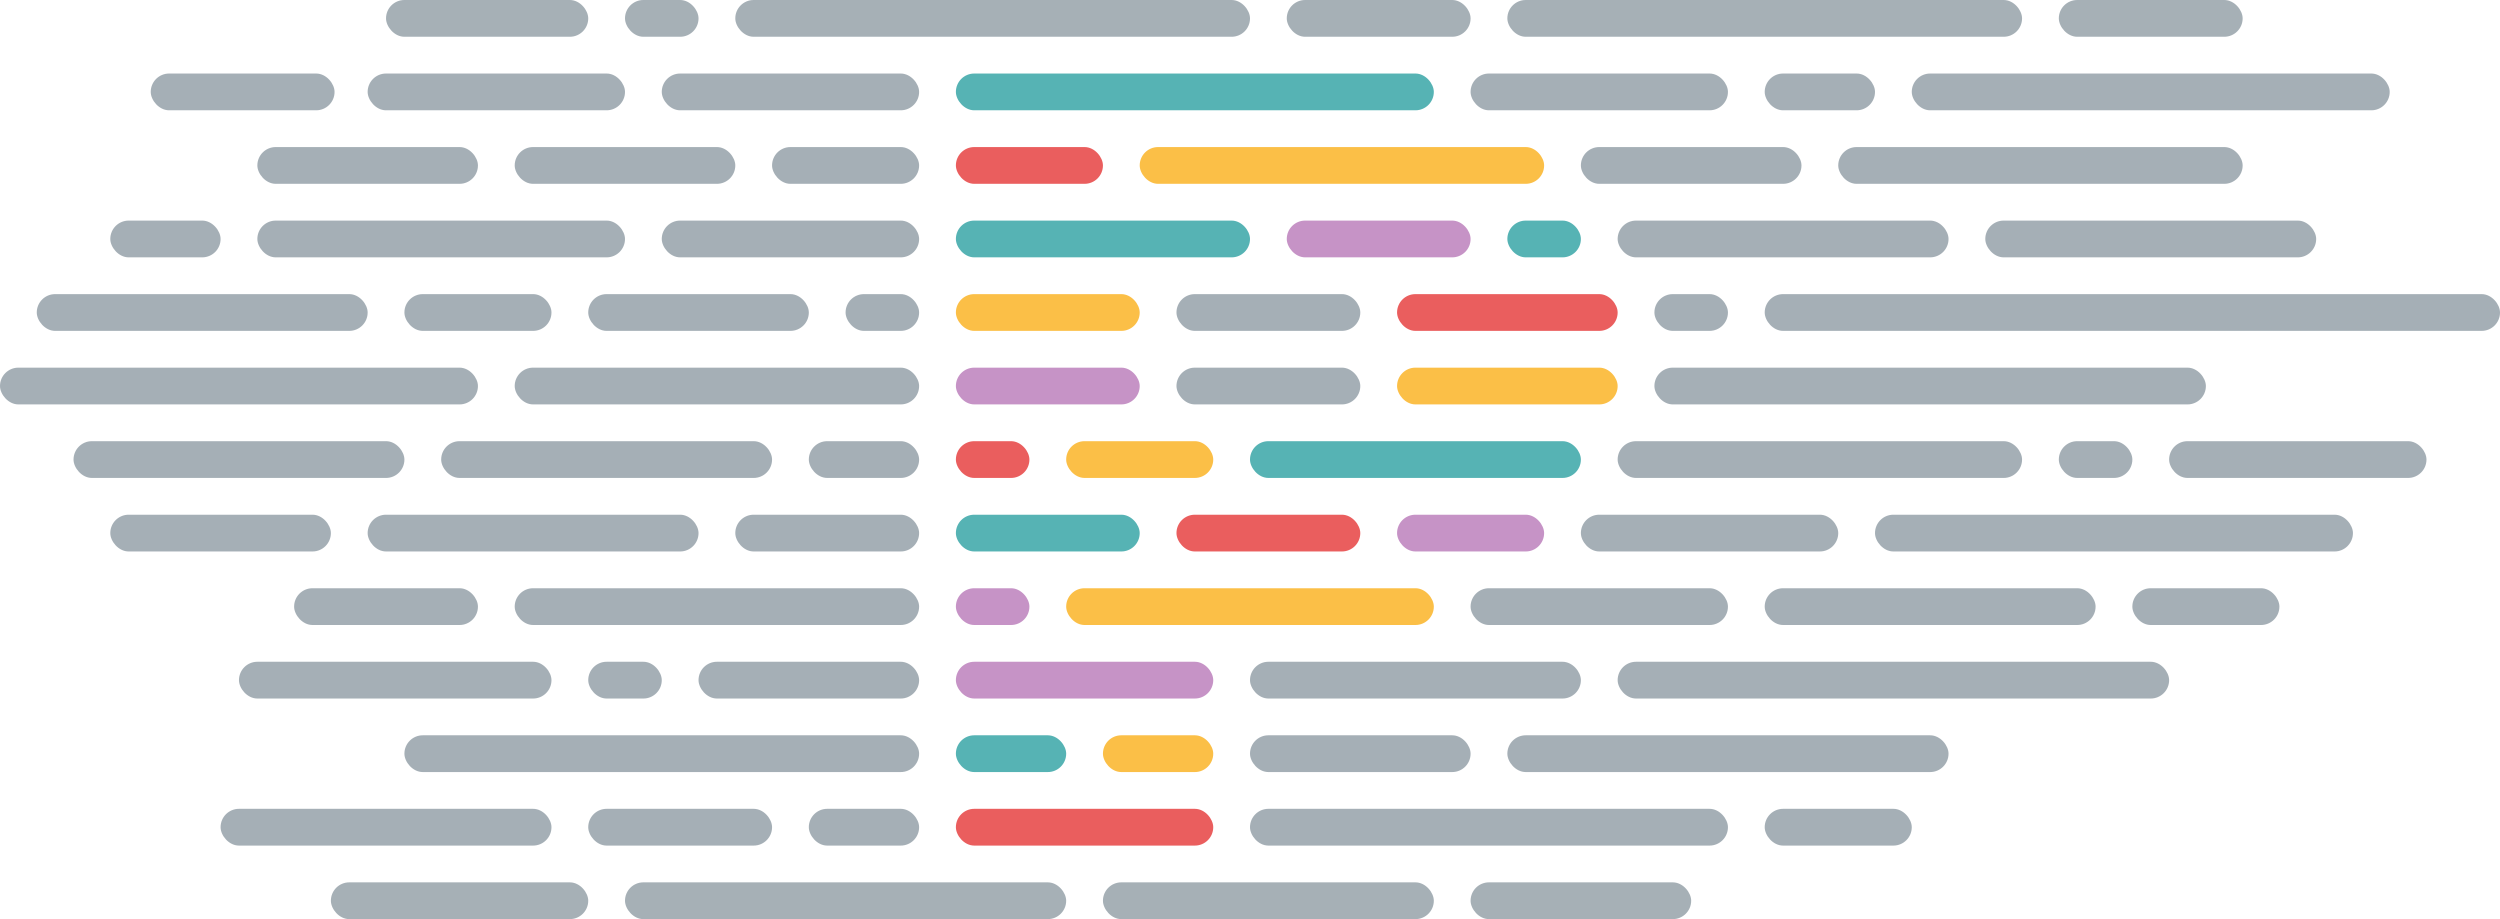 <svg xmlns="http://www.w3.org/2000/svg" xmlns:xlink="http://www.w3.org/1999/xlink" width="680" height="250" version="1.1" viewBox="0 0 680 250"><title>prettier-wide-dark</title><desc>Created with sketchtool.</desc><g id="key" fill="none" fill-rule="evenodd" stroke="none" stroke-width="1"><g id="prettier-wide-dark"><g id="Wide-logo-(Dark)"><g id="line-13" fill="#4D616E" opacity=".5" transform="translate(90, 240)"><rect id="line-13-path-4" width="60" height="10" x="310" y="0" fill-rule="nonzero" rx="5"/><rect id="line-13-path-3" width="90" height="10" x="210" y="0" fill-rule="nonzero" rx="5"/><rect id="line-13-path-2" width="120" height="10" x="80" y="0" fill-rule="nonzero" rx="5"/><rect id="line-13-path-1" width="70" height="10" x="0" y="0" fill-rule="nonzero" rx="5"/></g><g id="line-12" transform="translate(60, 220)"><rect id="line-12-path-6" width="40" height="10" x="420" y="0" fill="#4D616E" fill-rule="nonzero" opacity=".5" rx="5"/><rect id="line-12-path-5" width="130" height="10" x="280" y="0" fill="#4D616E" fill-rule="nonzero" opacity=".5" rx="5"/><rect id="line-12-path-4" width="70" height="10" x="200" y="0" fill="#EA5E5E" fill-rule="nonzero" rx="5"/><rect id="line-12-path-3" width="30" height="10" x="160" y="0" fill="#4D616E" fill-rule="nonzero" opacity=".5" rx="5"/><rect id="line-12-path-2" width="50" height="10" x="100" y="0" fill="#4D616E" fill-rule="nonzero" opacity=".5" rx="5"/><rect id="line-12-path-1" width="90" height="10" x="0" y="0" fill="#4D616E" fill-rule="nonzero" opacity=".5" rx="5"/></g><g id="line-11" transform="translate(110, 200)"><rect id="line-11-path-5" width="120" height="10" x="300" y="0" fill="#4D616E" fill-rule="nonzero" opacity=".5" rx="5"/><rect id="line-11-path-4" width="60" height="10" x="230" y="0" fill="#4D616E" fill-rule="nonzero" opacity=".5" rx="5"/><rect id="line-11-path-3" width="30" height="10" x="190" y="0" fill="#FBBF47" fill-rule="nonzero" rx="5"/><rect id="line-11-path-2" width="30" height="10" x="150" y="0" fill="#56B3B4" fill-rule="nonzero" rx="5"/><rect id="line-11-path-1" width="140" height="10" x="0" y="0" fill="#4D616E" fill-rule="nonzero" opacity=".5" rx="5"/></g><g id="line-10" transform="translate(65, 180)"><rect id="line-10-path-6" width="150" height="10" x="375" y="0" fill="#4D616E" fill-rule="nonzero" opacity=".5" rx="5"/><rect id="line-10-path-5" width="90" height="10" x="275" y="0" fill="#4D616E" fill-rule="nonzero" opacity=".5" rx="5"/><rect id="line-10-path-4" width="60" height="10" x="125" y="0" fill="#4D616E" fill-rule="nonzero" opacity=".5" rx="5"/><rect id="line-10-path-3" width="70" height="10" x="195" y="0" fill="#C693C6" fill-rule="nonzero" rx="5"/><rect id="line-10-path-2" width="20" height="10" x="95" y="0" fill="#4D616E" fill-rule="nonzero" opacity=".5" rx="5"/><rect id="line-10-path-1" width="85" height="10" x="0" y="0" fill="#4D616E" fill-rule="nonzero" opacity=".5" rx="5"/></g><g id="line-9" transform="translate(80, 160)"><rect id="line-9-path-7" width="40" height="10" x="500" y="0" fill="#4D616E" fill-rule="nonzero" opacity=".5" rx="5"/><rect id="line-9-path-6" width="90" height="10" x="400" y="0" fill="#4D616E" fill-rule="nonzero" opacity=".5" rx="5"/><rect id="line-9-path-5" width="70" height="10" x="320" y="0" fill="#4D616E" fill-rule="nonzero" opacity=".5" rx="5"/><rect id="line-9-path-4" width="100" height="10" x="210" y="0" fill="#FBBF47" fill-rule="nonzero" rx="5"/><rect id="line-9-path-3" width="20" height="10" x="180" y="0" fill="#C693C6" fill-rule="nonzero" rx="5"/><rect id="line-9-path-2" width="110" height="10" x="60" y="0" fill="#4D616E" fill-rule="nonzero" opacity=".5" rx="5"/><rect id="line-9-path-1" width="50" height="10" x="0" y="0" fill="#4D616E" fill-rule="nonzero" opacity=".5" rx="5"/></g><g id="line-8" transform="translate(30, 140)"><rect id="line-8-path-8" width="130" height="10" x="480" y="0" fill="#4D616E" fill-rule="nonzero" opacity=".5" rx="5"/><rect id="line-8-path-7" width="70" height="10" x="400" y="0" fill="#4D616E" fill-rule="nonzero" opacity=".5" rx="5"/><rect id="line-8-path-6" width="40" height="10" x="350" y="0" fill="#C693C6" fill-rule="nonzero" rx="5"/><rect id="line-8-path-5" width="50" height="10" x="290" y="0" fill="#EA5E5E" fill-rule="nonzero" rx="5"/><rect id="line-8-path-4" width="50" height="10" x="230" y="0" fill="#56B3B4" fill-rule="nonzero" rx="5"/><rect id="line-8-path-3" width="50" height="10" x="170" y="0" fill="#4D616E" fill-rule="nonzero" opacity=".5" rx="5"/><rect id="line-8-path-2" width="90" height="10" x="70" y="0" fill="#4D616E" fill-rule="nonzero" opacity=".5" rx="5"/><rect id="line-8-path-1" width="60" height="10" x="0" y="0" fill="#4D616E" fill-rule="nonzero" opacity=".5" rx="5"/></g><g id="line-7" transform="translate(20, 120)"><rect id="line-7-path-9" width="70" height="10" x="570" y="0" fill="#4D616E" fill-rule="nonzero" opacity=".5" rx="5"/><rect id="line-7-path-8" width="20" height="10" x="540" y="0" fill="#4D616E" fill-rule="nonzero" opacity=".5" rx="5"/><rect id="line-7-path-7" width="110" height="10" x="420" y="0" fill="#4D616E" fill-rule="nonzero" opacity=".5" rx="5"/><rect id="line-7-path-6" width="90" height="10" x="320" y="0" fill="#56B3B4" fill-rule="nonzero" rx="5"/><rect id="line-7-path-5" width="40" height="10" x="270" y="0" fill="#FBBF47" fill-rule="nonzero" rx="5"/><rect id="line-7-path-4" width="20" height="10" x="240" y="0" fill="#EA5E5E" fill-rule="nonzero" rx="5"/><rect id="line-7-path-3" width="30" height="10" x="200" y="0" fill="#4D616E" fill-rule="nonzero" opacity=".5" rx="5"/><rect id="line-7-path-2" width="90" height="10" x="100" y="0" fill="#4D616E" fill-rule="nonzero" opacity=".5" rx="5"/><rect id="line-7-path-1" width="90" height="10" x="0" y="0" fill="#4D616E" fill-rule="nonzero" opacity=".5" rx="5"/></g><g id="line-6" transform="translate(0, 100)"><rect id="line-6-path-6" width="150" height="10" x="450" y="0" fill="#4D616E" fill-rule="nonzero" opacity=".5" rx="5"/><rect id="line-6-path-5" width="60" height="10" x="380" y="0" fill="#FBBF47" fill-rule="nonzero" rx="5"/><rect id="line-6-path-4" width="50" height="10" x="320" y="0" fill="#4D616E" fill-rule="nonzero" opacity=".5" rx="5"/><rect id="line-6-path-3" width="50" height="10" x="260" y="0" fill="#C693C6" fill-rule="nonzero" rx="5"/><rect id="line-6-path-2" width="110" height="10" x="140" y="0" fill="#4D616E" fill-rule="nonzero" opacity=".5" rx="5"/><rect id="line-6-path-1" width="130" height="10" x="0" y="0" fill="#4D616E" fill-rule="nonzero" opacity=".5" rx="5"/></g><g id="line-5" transform="translate(10, 80)"><rect id="line-5-path-9" width="200" height="10" x="470" y="0" fill="#4D616E" fill-rule="nonzero" opacity=".5" rx="5"/><rect id="line-5-path-8" width="20" height="10" x="440" y="0" fill="#4D616E" fill-rule="nonzero" opacity=".5" rx="5"/><rect id="line-5-path-7" width="60" height="10" x="370" y="0" fill="#EA5E5E" fill-rule="nonzero" rx="5"/><rect id="line-5-path-6" width="50" height="10" x="310" y="0" fill="#4D616E" fill-rule="nonzero" opacity=".5" rx="5"/><rect id="line-5-path-5" width="50" height="10" x="250" y="0" fill="#FBBF47" fill-rule="nonzero" rx="5"/><rect id="line-5-path-4" width="20" height="10" x="220" y="0" fill="#4D616E" fill-rule="nonzero" opacity=".5" rx="5"/><rect id="line-5-path-3" width="60" height="10" x="150" y="0" fill="#4D616E" fill-rule="nonzero" opacity=".5" rx="5"/><rect id="line-5-path-2" width="40" height="10" x="100" y="0" fill="#4D616E" fill-rule="nonzero" opacity=".5" rx="5"/><rect id="line-5-path-1" width="90" height="10" x="0" y="0" fill="#4D616E" fill-rule="nonzero" opacity=".5" rx="5"/></g><g id="line-4" transform="translate(30, 60)"><rect id="line-4-path-8" width="90" height="10" x="510" y="0" fill="#4D616E" fill-rule="nonzero" opacity=".5" rx="5"/><rect id="line-4-path-7" width="90" height="10" x="410" y="0" fill="#4D616E" fill-rule="nonzero" opacity=".5" rx="5"/><rect id="line-4-path-6" width="20" height="10" x="380" y="0" fill="#56B3B4" fill-rule="nonzero" rx="5"/><rect id="line-4-path-5" width="50" height="10" x="320" y="0" fill="#C693C6" fill-rule="nonzero" rx="5"/><rect id="line-4-path-4" width="80" height="10" x="230" y="0" fill="#56B3B4" fill-rule="nonzero" rx="5"/><rect id="line-4-path-3" width="70" height="10" x="150" y="0" fill="#4D616E" fill-rule="nonzero" opacity=".5" rx="5"/><rect id="line-4-path-2" width="100" height="10" x="40" y="0" fill="#4D616E" fill-rule="nonzero" opacity=".5" rx="5"/><rect id="line-4-path-1" width="30" height="10" x="0" y="0" fill="#4D616E" fill-rule="nonzero" opacity=".5" rx="5"/></g><g id="line-3" transform="translate(70, 40)"><rect id="line-3-path-7" width="110" height="10" x="430" y="0" fill="#4D616E" fill-rule="nonzero" opacity=".5" rx="5"/><rect id="line-3-path-6" width="60" height="10" x="360" y="0" fill="#4D616E" fill-rule="nonzero" opacity=".5" rx="5"/><rect id="line-3-path-5" width="110" height="10" x="240" y="0" fill="#FBBF47" fill-rule="nonzero" rx="5"/><rect id="line-3-path-4" width="40" height="10" x="190" y="0" fill="#EA5E5E" fill-rule="nonzero" rx="5"/><rect id="line-3-path-3" width="40" height="10" x="140" y="0" fill="#4D616E" fill-rule="nonzero" opacity=".5" rx="5"/><rect id="line-3-path-2" width="60" height="10" x="70" y="0" fill="#4D616E" fill-rule="nonzero" opacity=".5" rx="5"/><rect id="line-3-path-1" width="60" height="10" x="0" y="0" fill="#4D616E" fill-rule="nonzero" opacity=".5" rx="5"/></g><g id="line-2" transform="translate(41, 20)"><rect id="line-2-path-7" width="130" height="10" x="479" y="0" fill="#4D616E" fill-rule="nonzero" opacity=".5" rx="5"/><rect id="line-2-path-6" width="30" height="10" x="439" y="0" fill="#4D616E" fill-rule="nonzero" opacity=".5" rx="5"/><rect id="line-2-path-5" width="70" height="10" x="359" y="0" fill="#4D616E" fill-rule="nonzero" opacity=".5" rx="5"/><rect id="line-2-path-4" width="130" height="10" x="219" y="0" fill="#56B3B4" fill-rule="nonzero" rx="5"/><rect id="line-2-path-3" width="70" height="10" x="139" y="0" fill="#4D616E" fill-rule="nonzero" opacity=".5" rx="5"/><rect id="line-2-path-2" width="70" height="10" x="59" y="0" fill="#4D616E" fill-rule="nonzero" opacity=".5" rx="5"/><rect id="line-2-path-1" width="50" height="10" x="0" y="0" fill="#4D616E" fill-rule="nonzero" opacity=".5" rx="5"/></g><g id="line-1" fill="#4D616E" opacity=".5" transform="translate(105, 0)"><rect id="line-1-path-6" width="50" height="10" x="455" y="0" fill-rule="nonzero" rx="5"/><rect id="line-1-path-5" width="140" height="10" x="305" y="0" fill-rule="nonzero" rx="5"/><rect id="line-1-path-4" width="50" height="10" x="245" y="0" fill-rule="nonzero" rx="5"/><rect id="line-1-path-3" width="140" height="10" x="95" y="0" fill-rule="nonzero" rx="5"/><rect id="line-1-path-2" width="20" height="10" x="65" y="0" fill-rule="nonzero" rx="5"/><rect id="line-1-path-1" width="55" height="10" x="0" y="0" fill-rule="nonzero" rx="5"/></g></g></g></g></svg>